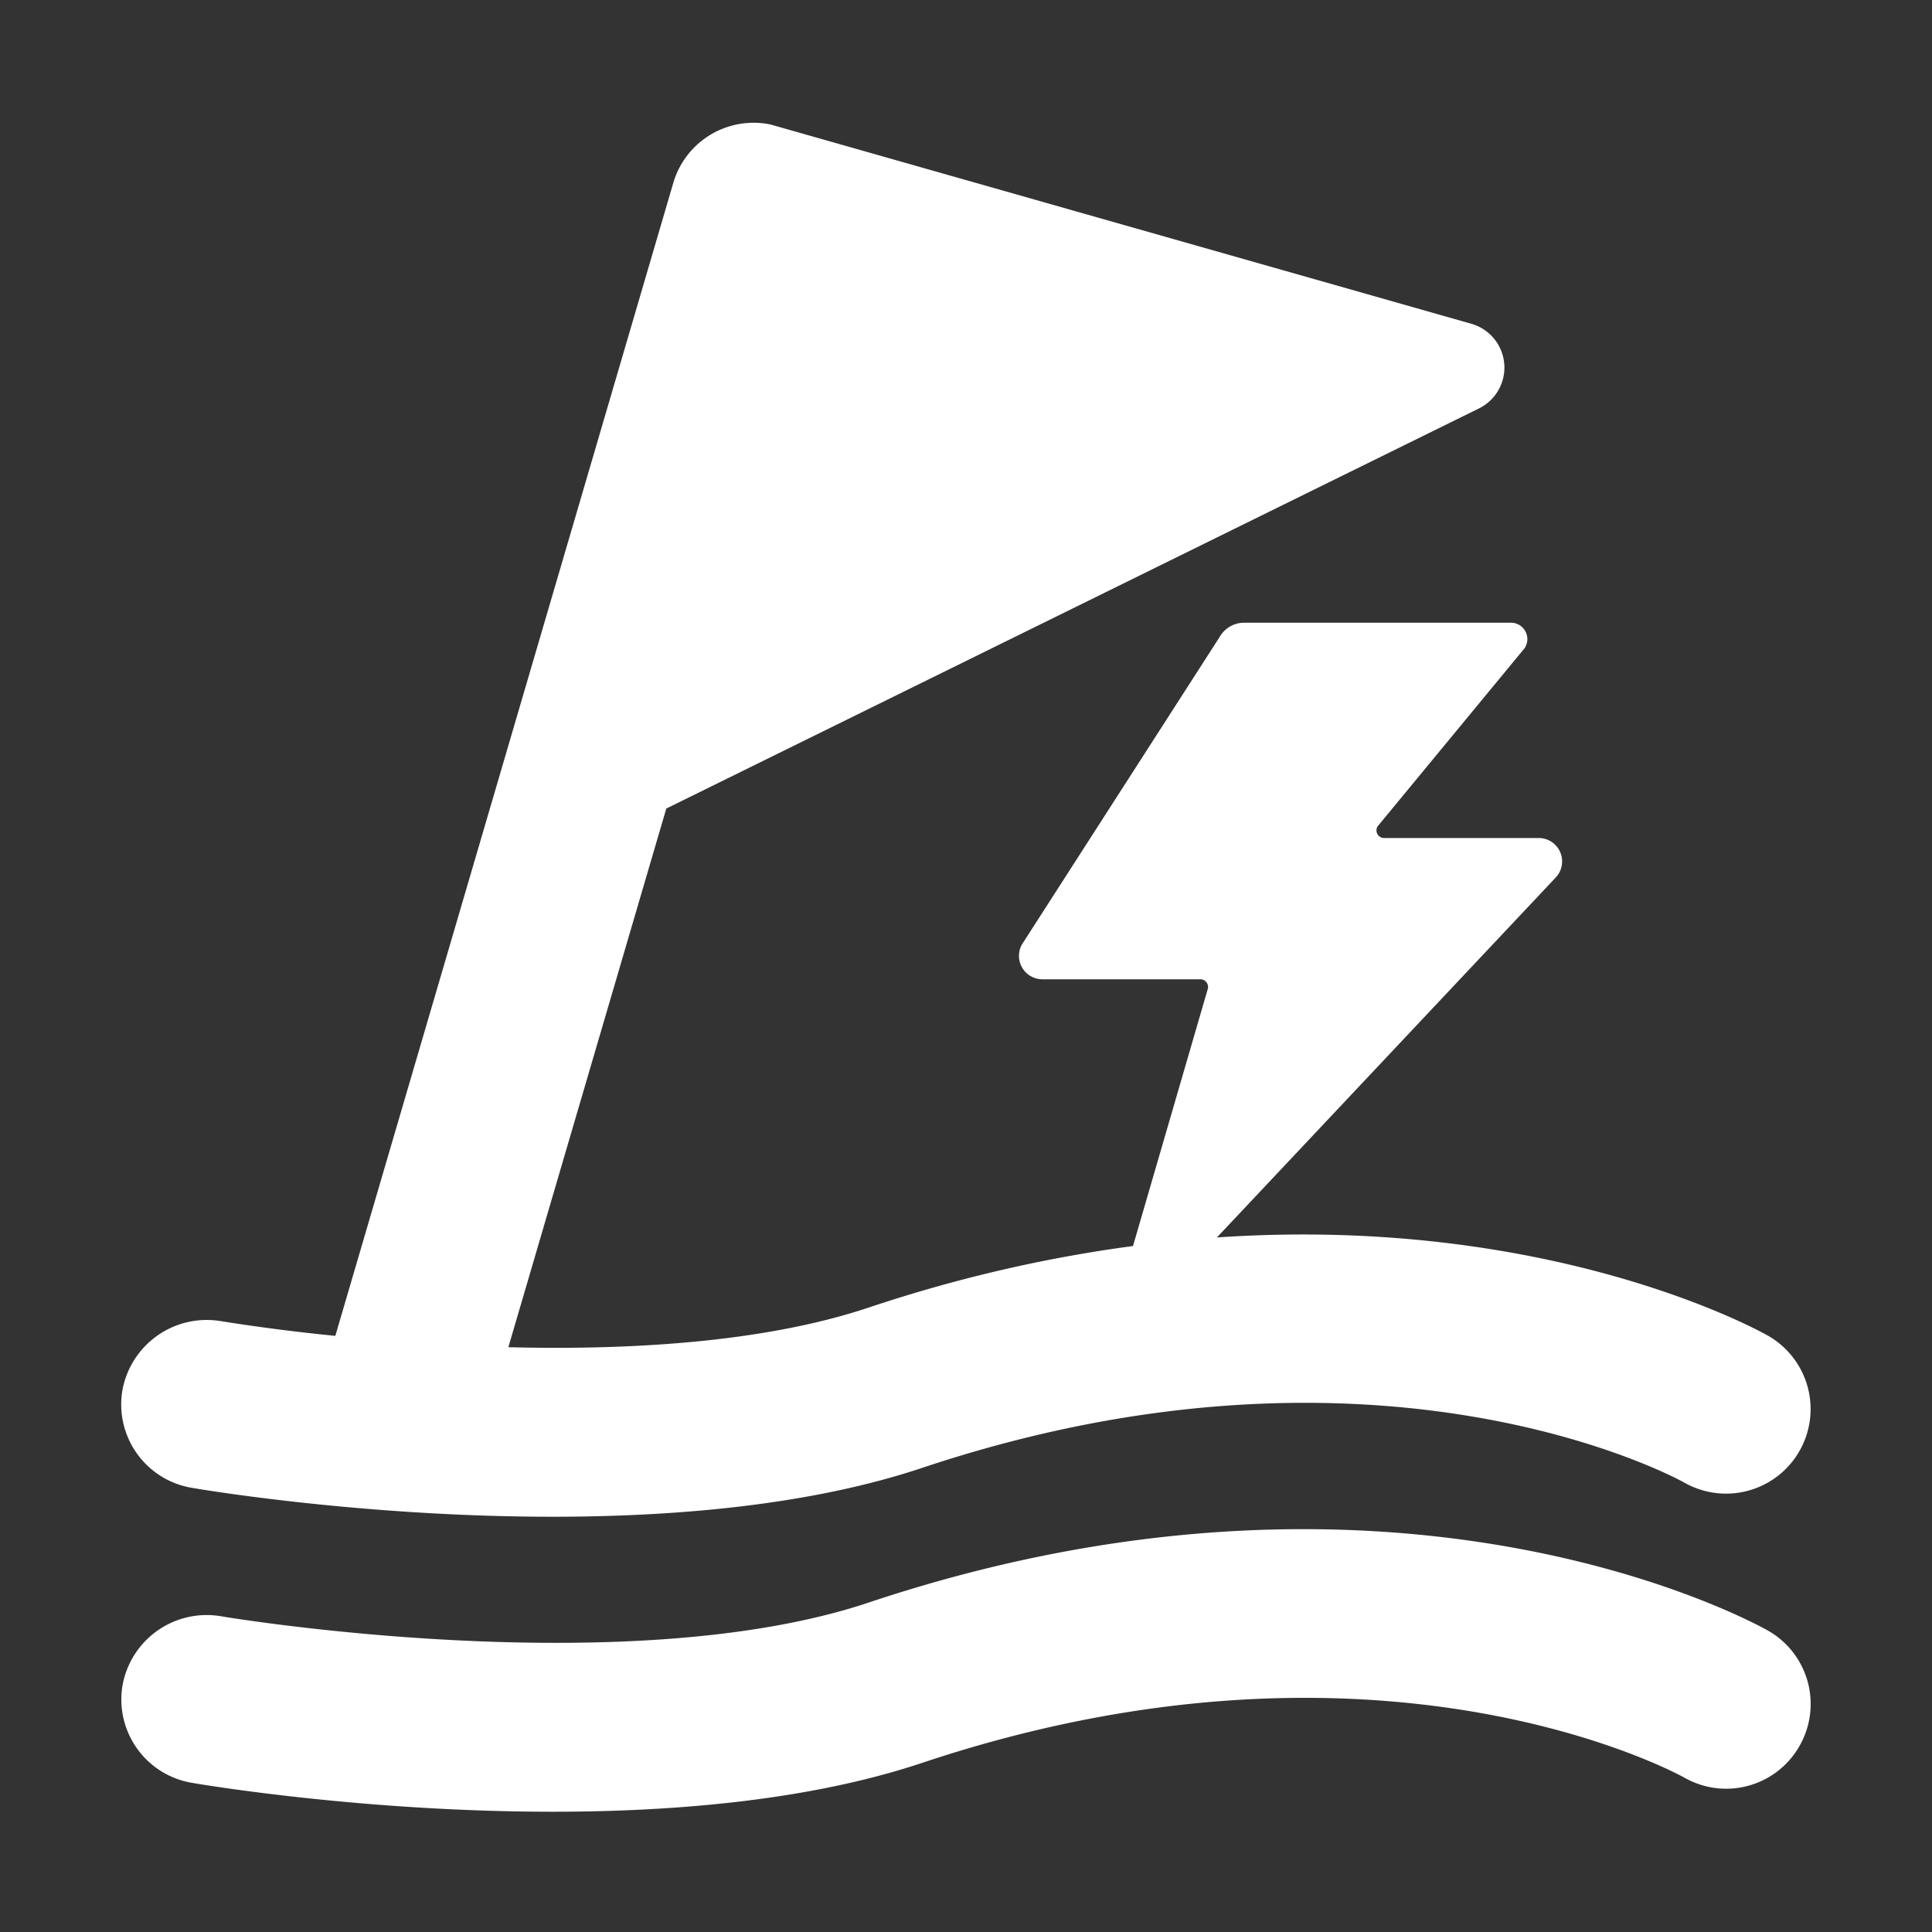 <svg style="enable-background:new 0 0 16 16" xml:space="preserve" xmlns="http://www.w3.org/2000/svg" width="16" height="16" fill="#FFFFFF" class="qi-1052" viewBox="0 0 16 16">
  <rect x="0" y="0" width="16" height="16" fill="#333333" stroke="none"/>
  <path d="M1.586 12.321c.091.016 1.427.24 2.99.24 1.019 0 2.134-.095 3.062-.405 3.753-1.253 6.211.066 6.312.123a.7.7 0 1 0 .689-1.219c-.094-.053-1.819-.999-4.561-.812l2.806-2.981a.194.194 0 0 0-.141-.327h-1.28a.063.063 0 0 1-.053-.098l1.217-1.475a.136.136 0 0 0-.114-.21h-2.21a.234.234 0 0 0-.203.119L8.463 7.822a.194.194 0 0 0 .17.288h1.308c.042 0 .073.041.061.081l-.619 2.128c-.68.091-1.409.249-2.187.509-.876.293-1.996.354-2.986.329l1.308-4.461 6.731-3.314a.377.377 0 0 0-.062-.7L6.381 1.031a.693.693 0 0 0-.804.48l-2.8 9.552a16.187 16.187 0 0 1-.955-.123.71.71 0 0 0-.808.572.7.7 0 0 0 .572.809zm13.054 1.182c-.123-.069-3.069-1.692-7.444-.232-2.02.676-5.34.119-5.373.113a.708.708 0 0 0-.808.572.7.7 0 0 0 .571.808c.091.016 1.427.24 2.99.24 1.019 0 2.134-.095 3.062-.405 3.753-1.253 6.211.067 6.312.123a.698.698 0 0 0 .954-.265.699.699 0 0 0-.264-.954z"/>
</svg>